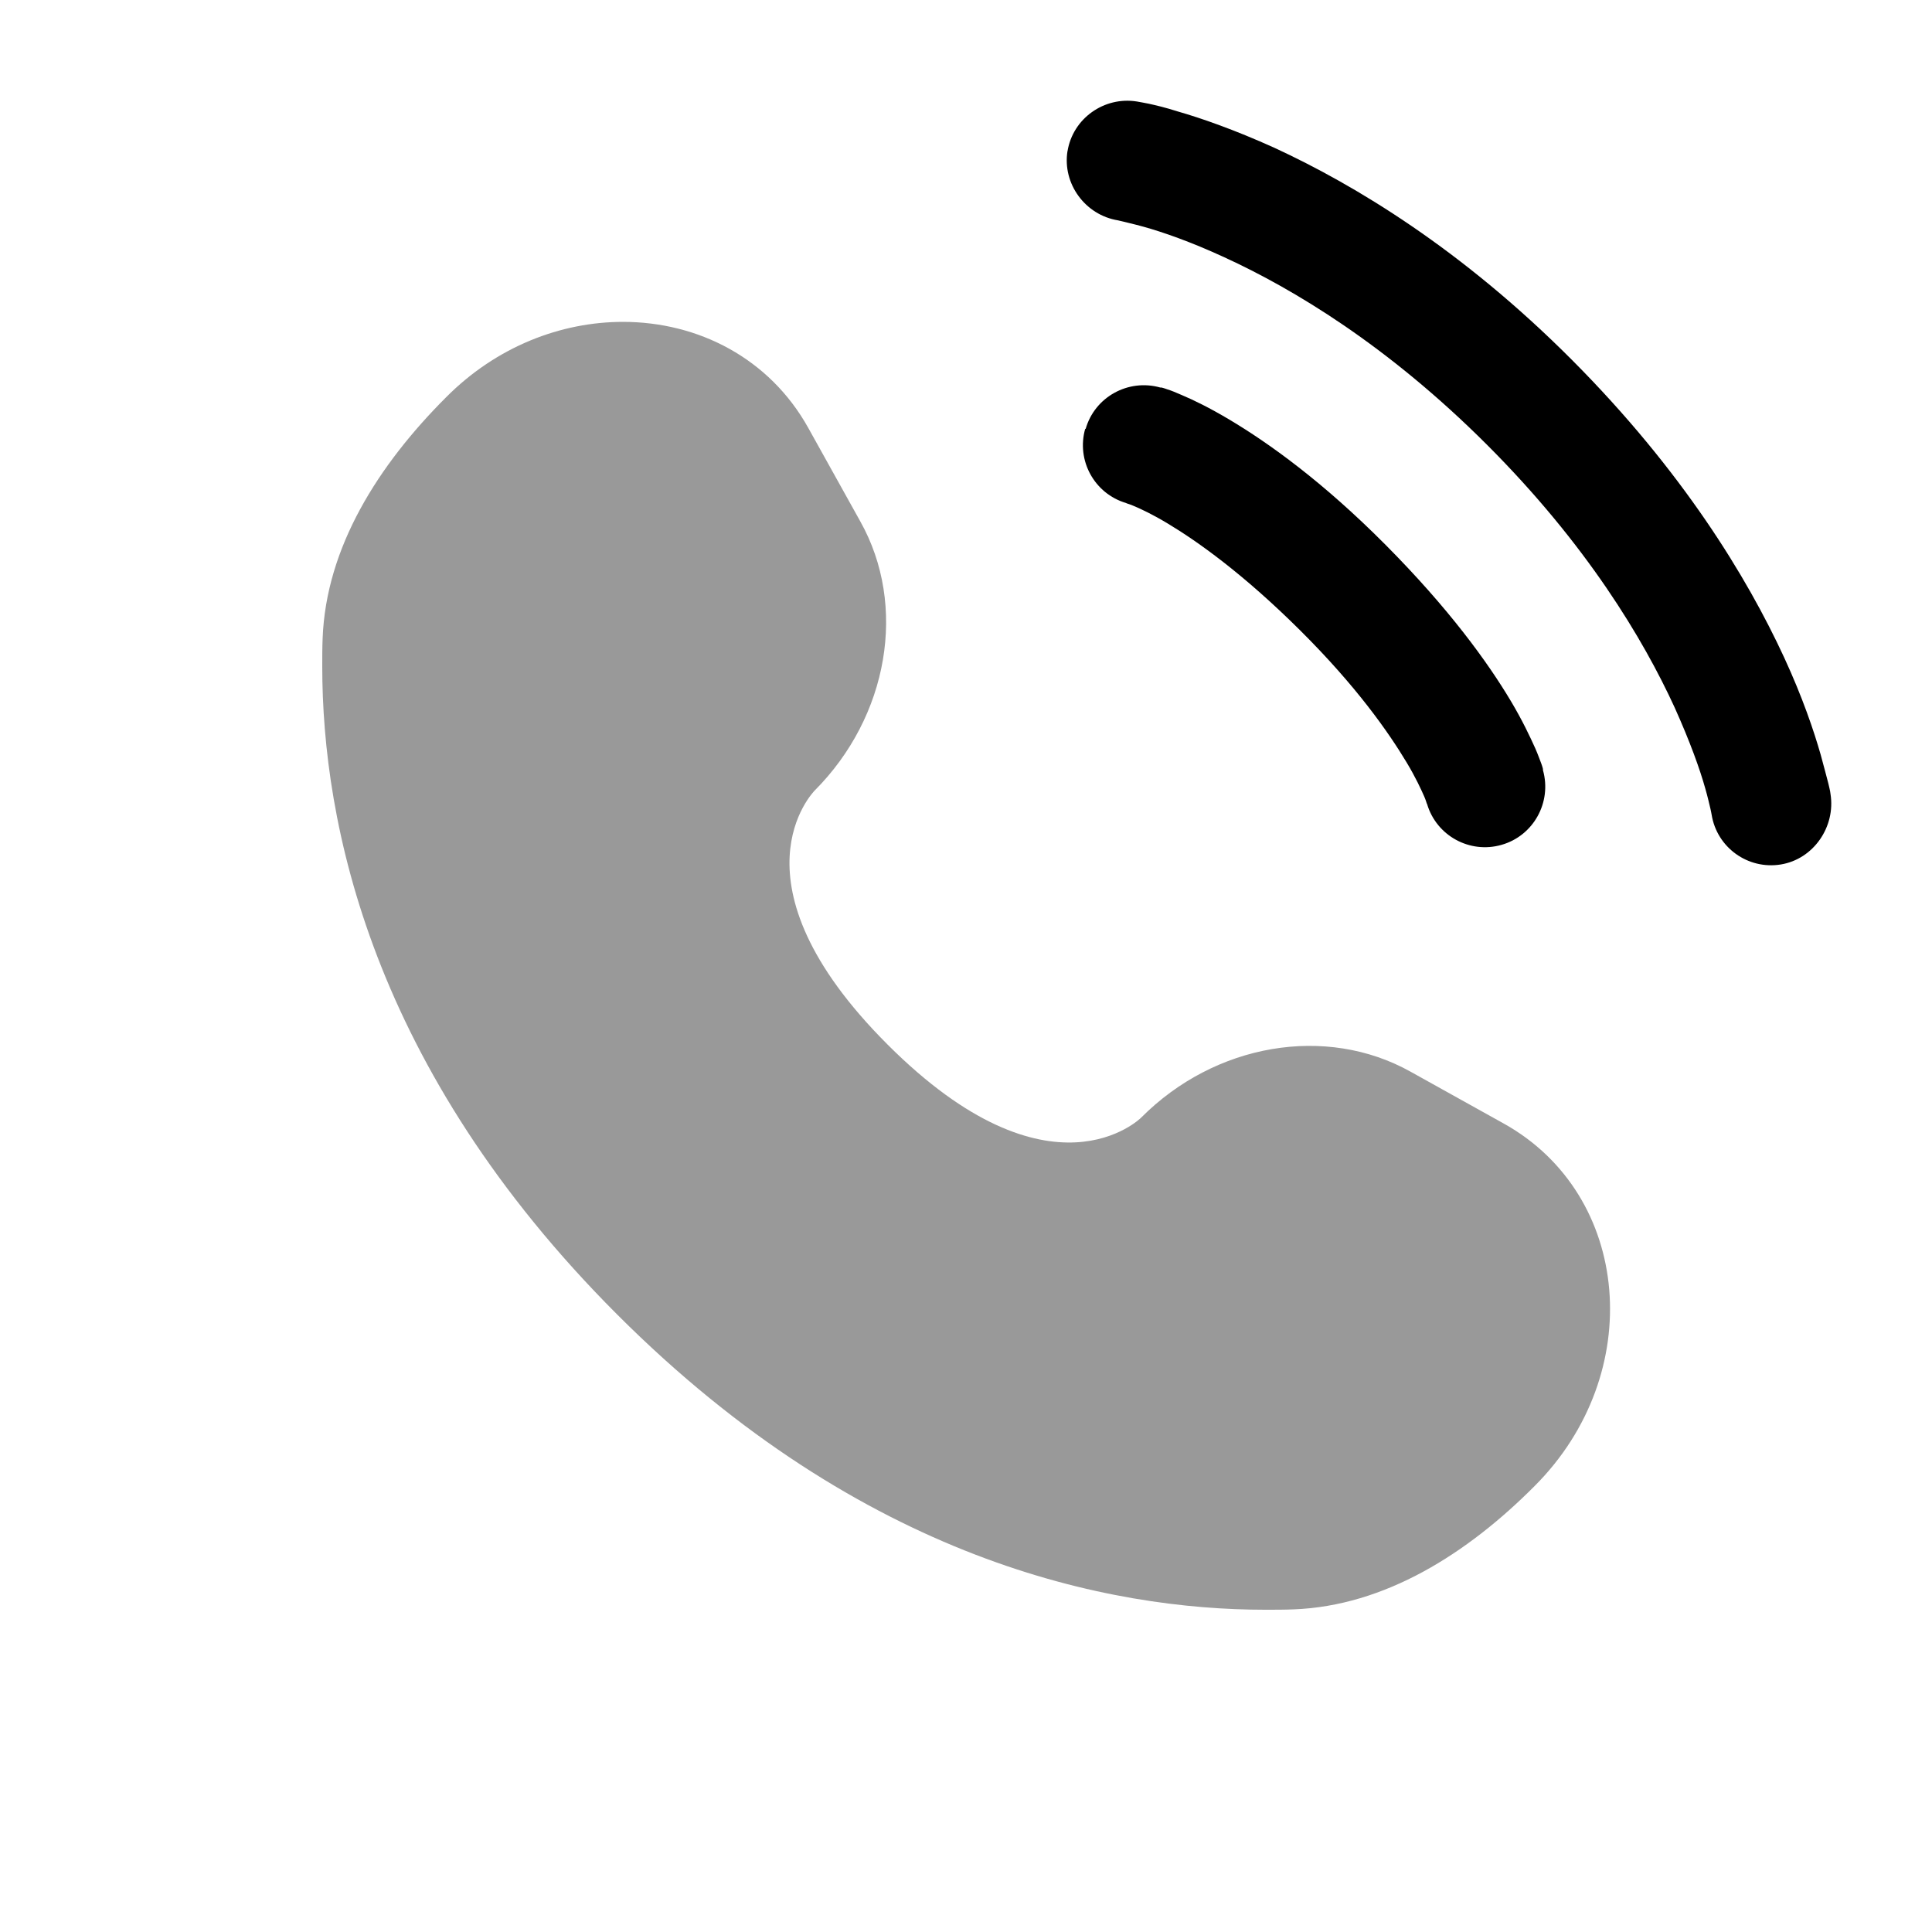 <svg xmlns="http://www.w3.org/2000/svg" viewBox="0 0 512 512"><!--!Font Awesome Pro 6.6.0 by @fontawesome - https://fontawesome.com License - https://fontawesome.com/license (Commercial License) Copyright 2024 Fonticons, Inc.--><path class="fa-secondary" opacity=".4" d="M85.5 169.2c-.1 2.4-.1 4.8-.1 7.4c0 41.4 12.9 106.5 78.2 171.8s130.4 78.2 171.8 78.2c2.6 0 5 0 7.4-.1c24.2-.9 46.1-14.8 63.9-32.7c29.7-29.7 25.7-77.1-8.1-96L373.8 284c-22.4-12.5-51.8-7.5-71.4 12.2c0 0-23.9 23.9-67.2-19.4c-43.3-43.3-19.4-67.1-19.4-67.2c19.7-19.7 24.7-49.1 12.2-71.4l-13.8-24.8c-10.3-18.5-29.2-28.1-49.1-28.1c-16.4 0-33.5 6.5-46.9 20c-17.9 17.9-31.8 39.7-32.7 63.9z"/><path class="fa-primary" d="M282.9 40.1c1.4-8.7 9.7-14.6 18.4-13.2c.5 .1 2.3 .4 3.2 .6c1.8 .4 4.4 1 7.5 2c6.3 1.8 15.2 4.9 25.8 9.7C359 49 387.3 66 416.6 95.4S463 153 472.8 174.2c4.9 10.6 7.9 19.5 9.7 25.8c.9 3.2 1.5 5.7 2 7.5c.2 .9 .4 1.6 .5 2.2l.1 .7c1.4 8.7-4.5 17.3-13.2 18.7c-8.7 1.4-16.9-4.5-18.3-13.2c0-.2-.2-.9-.3-1.5c-.3-1.2-.7-3.1-1.4-5.5c-1.4-5-4-12.3-8.1-21.4c-8.3-18.1-23.3-43.2-49.7-69.6s-51.5-41.4-69.6-49.7c-9.1-4.2-16.4-6.7-21.4-8.1c-2.5-.7-5.6-1.4-6.8-1.7c-8.7-1.4-14.8-9.7-13.4-18.4zm4.8 73.6c2.4-8.5 11.3-13.4 19.8-11l-4.4 15.4 4.4-15.4c0 0 0 0 0 0s0 0 0 0l.1 0 .2 0 .4 .1c.3 .1 .7 .2 1.2 .4c1 .3 2.2 .8 3.8 1.5c3.1 1.3 7.4 3.4 12.6 6.5c10.4 6.2 24.7 16.4 41.4 33.2s27 31 33.2 41.4c3.1 5.2 5.1 9.5 6.5 12.6c.7 1.6 1.1 2.8 1.5 3.8c.2 .5 .3 .9 .4 1.2l.1 .4 0 .2 0 .1c0 0 0 0 0 0c0 0 0 0-15.4 4.4l15.4-4.4c2.4 8.5-2.5 17.4-11 19.8c-8.4 2.4-17.2-2.4-19.7-10.8l-.1-.2c-.1-.3-.3-1-.7-1.9c-.8-1.8-2.2-4.9-4.6-8.9c-4.8-8-13.3-20.2-28.3-35.1s-27.1-23.5-35.1-28.3c-4-2.4-7-3.8-8.9-4.6c-.9-.4-1.6-.6-1.9-.7l-.2-.1c-8.4-2.5-13.2-11.3-10.8-19.7z"/></svg>
